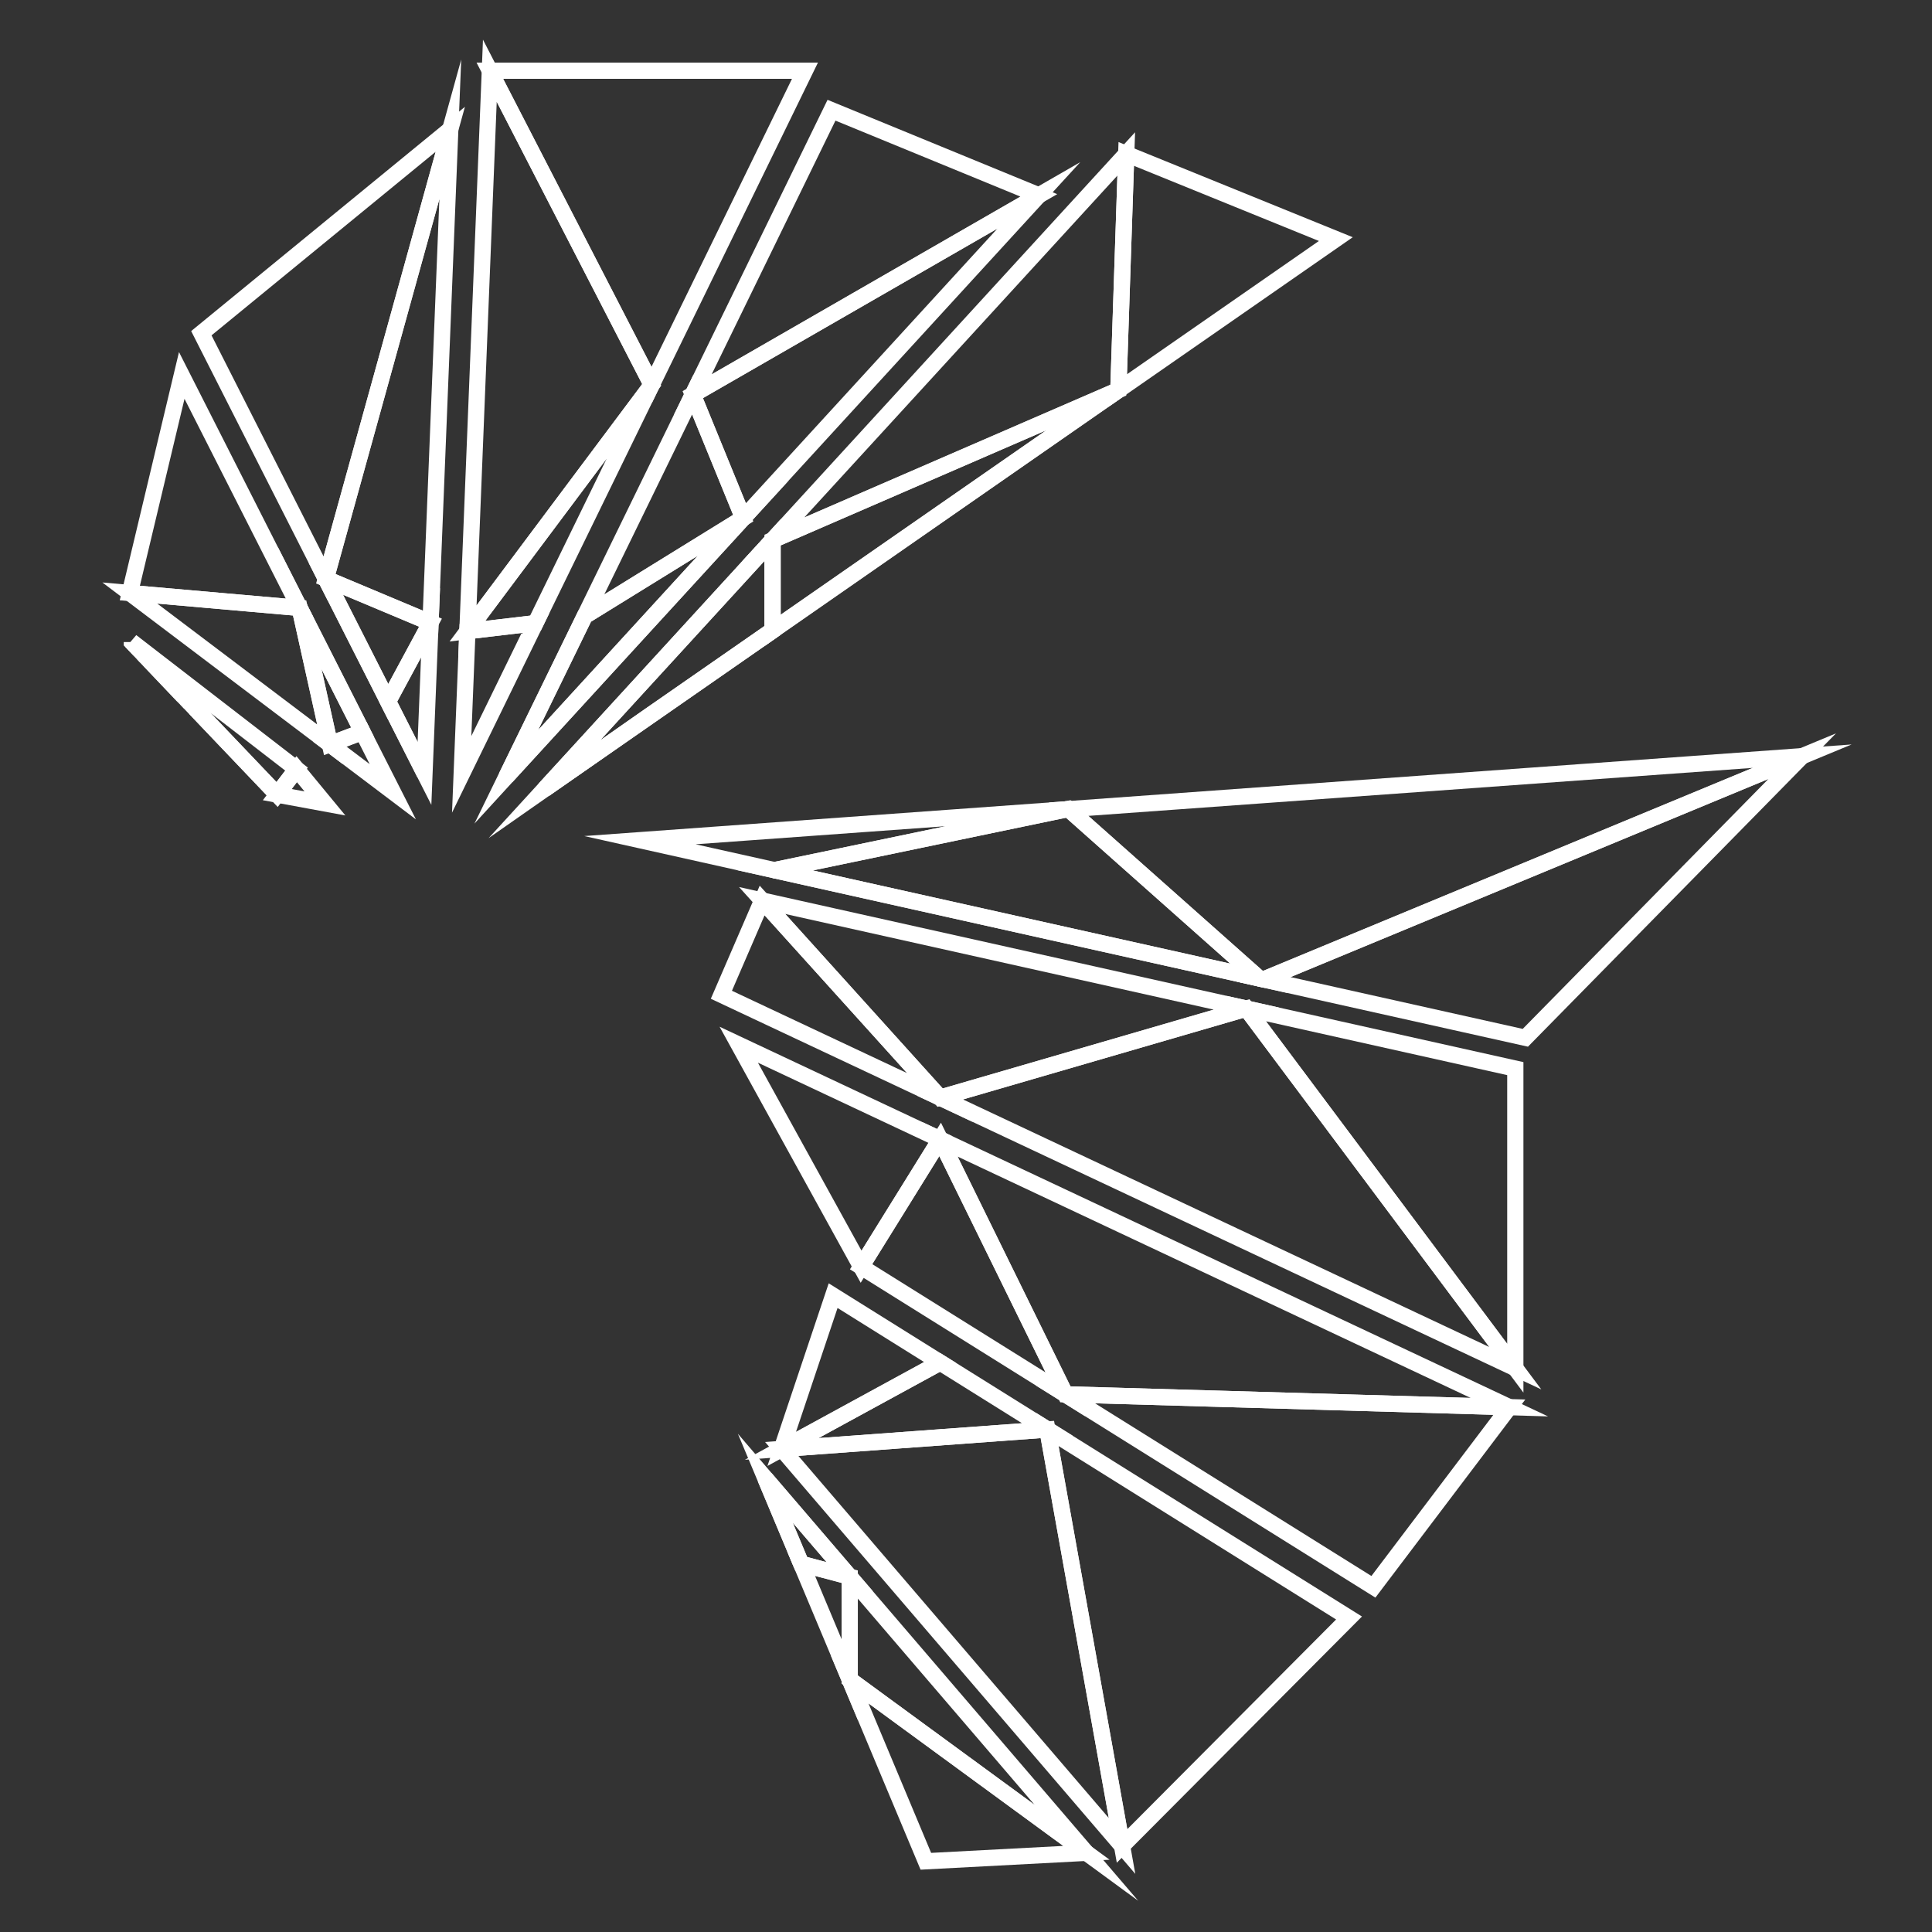 <svg id="レイヤー_1" data-name="レイヤー 1" xmlns="http://www.w3.org/2000/svg" viewBox="0 0 595.28 595.28"><rect x="0" y="0" width="595.28" height="595.28" fill="#333333" stroke="none"/><defs><style>.cls-1,.cls-2{fill:none;}.cls-1{stroke:#fff;stroke-miterlimit:10;stroke-width:5px;}</style></defs><title>アートボード 1 のコピー 2</title><polygon class="cls-1" points="85.44 244.84 91.42 237 100.12 247.55 85.44 244.84"/><polygon class="cls-2" points="405.56 92.48 352.06 130.67 498.47 225.68 405.56 92.48"/><path class="cls-2" d="M58.53,216.6l-1.21-1.27-1-1L45.9,203.34l-.9-.94-1-1.07-.82-.87-2.47-2.59,0-.05-.11-.12,21.1,42.75,23.81,4.39h0L60.1,218.25Z"/><path class="cls-2" d="M58.53,216.6l1.57,1.65Z"/><polygon class="cls-2" points="352.06 130.67 244.5 203.57 329.13 237.92 352.06 130.67"/><path class="cls-2" d="M40.63,197.82l0,.05Z"/><path class="cls-2" d="M43.15,200.46l.82.87Z"/><polygon class="cls-2" points="244.5 203.57 179.54 248.73 329.13 237.92 244.5 203.57"/><path class="cls-2" d="M56.32,214.29l1,1Z"/><path class="cls-2" d="M45,202.4l.9.94C45.58,203,45.29,202.7,45,202.4Z"/><polygon class="cls-2" points="498.47 225.68 352.06 130.67 329.13 237.92 498.47 225.68"/><polygon class="cls-1" points="100.39 178.32 130.79 238.29 119.56 216.14 100.39 178.32"/><polygon class="cls-1" points="289.67 419.81 240.86 446.44 322.71 440.45 289.67 419.81"/><polygon class="cls-1" points="248.02 21.79 150.93 21.79 200.8 118.58 248.02 21.79"/><path class="cls-1" d="M119.56,216.14l13.09-24.28-32.26-13.54Z"/><polygon class="cls-1" points="389.38 301.77 469.98 319.76 555.28 232.99 389.38 301.77"/><polygon class="cls-1" points="387.94 301.45 389.38 301.77 389.38 301.77 387.94 301.45 387.94 301.45"/><polygon class="cls-1" points="329.24 249.32 387.94 301.45 389.38 301.77 555.28 232.99 329.24 249.32"/><polygon class="cls-1" points="329.16 249.25 328.59 249.37 329.24 249.32 329.16 249.25"/><polygon class="cls-1" points="238.6 268.11 387.94 301.45 387.94 301.45 238.6 268.11"/><polygon class="cls-1" points="329.24 249.32 328.59 249.37 238.6 268.11 387.94 301.45 329.24 249.32"/><polygon class="cls-1" points="197.18 258.87 238.6 268.11 328.59 249.37 197.18 258.87"/><polygon class="cls-1" points="466.89 421.57 466.89 329.26 384.02 310.76 466.89 421.57"/><polygon class="cls-1" points="384.02 310.76 289.67 338.2 466.89 421.57 384.02 310.76 384.02 310.76"/><polygon class="cls-1" points="234.83 277.46 289.67 338.2 384.02 310.76 234.83 277.46"/><polygon class="cls-1" points="222.27 306.5 289.67 338.2 234.83 277.46 222.27 306.5"/><polygon class="cls-1" points="423.17 488.92 465.05 433.57 328.26 429.62 423.17 488.92"/><polygon class="cls-1" points="328.26 429.62 465.05 433.57 289.67 351.07 328.26 429.62"/><polygon class="cls-1" points="265.32 390.3 328.26 429.62 289.67 351.07 265.32 390.3"/><polygon class="cls-1" points="227.62 321.89 265.32 390.3 289.67 351.07 227.62 321.89"/><polygon class="cls-1" points="345.72 568.77 415.66 498.53 322.71 440.45 345.72 568.77"/><polygon class="cls-1" points="240.86 446.44 345.72 568.77 322.71 440.45 240.86 446.44"/><polygon class="cls-1" points="256.7 399.21 240.86 446.44 289.67 419.81 256.7 399.21"/><polygon class="cls-1" points="285.27 573.49 334.74 570.88 261.81 517.5 285.27 573.49"/><polygon class="cls-1" points="261.81 485.8 261.81 517.5 334.74 570.88 235.81 455.47 261.81 485.8"/><polygon class="cls-1" points="246.86 481.84 261.81 517.5 261.81 485.8 246.86 481.84"/><polygon class="cls-1" points="246.86 481.84 246.86 481.84 235.81 455.47 246.86 481.84"/><polygon class="cls-1" points="235.81 455.47 246.86 481.84 261.81 485.8 235.81 455.47"/><polygon class="cls-1" points="256.2 33.96 213.45 121.59 320.08 60.2 256.2 33.96"/><polygon class="cls-1" points="213.45 121.59 229 159.65 156 239.35 320.08 60.2 213.45 121.59"/><polygon class="cls-1" points="229 159.65 213.45 121.59 156 239.35 180.17 189.81 229 159.65"/><polygon class="cls-1" points="180.17 189.81 156 239.35 229 159.65 180.17 189.81"/><polygon class="cls-1" points="150.93 21.79 144.02 194.48 200.8 118.58 150.93 21.79"/><polygon class="cls-1" points="200.8 118.58 144.02 194.48 164.98 192 200.8 118.58"/><polygon class="cls-1" points="144.02 194.48 142.25 238.59 164.98 192 144.02 194.48"/><polygon class="cls-1" points="100.39 178.32 138.74 39.84 62.04 102.67 100.39 178.32"/><path class="cls-1" d="M132.65,191.86l6.09-152L100.39,178.32Z"/><polygon class="cls-1" points="130.79 238.29 132.65 191.86 119.56 216.14 130.79 238.29"/><polygon class="cls-1" points="56 115.68 40 182.72 92.32 187.32 56 115.68"/><polygon class="cls-1" points="92.32 187.32 40 182.72 101.65 229.31 92.32 187.32 92.32 187.32"/><polygon class="cls-1" points="111.68 225.52 92.32 187.32 92.32 187.32 111.68 225.52"/><polygon class="cls-1" points="92.32 187.32 101.65 229.31 111.68 225.52 92.32 187.32"/><polygon class="cls-1" points="101.65 229.31 121.03 243.95 111.68 225.52 101.65 229.31"/><path class="cls-1" d="M57.32,215.33l1.21,1.27Z"/><path class="cls-1" d="M60.1,218.25l25.34,26.59h0Z"/><polygon class="cls-1" points="85.44 244.84 85.44 244.84 85.44 244.84 85.44 244.84"/><path class="cls-1" d="M40.63,197.82l0,.05,2.47,2.59.82.87,1,1.07c.29.3.58.62.9.94l10.42,10.95,1,1,1.21,1.27,1.57,1.65,25.34,26.59h0l6-7.84-50.9-39.3Z"/><path class="cls-1" d="M40.52,197.7l.11.12Z"/><path class="cls-1" d="M44,201.33l1,1.07Z"/><path class="cls-1" d="M40.68,197.87l2.47,2.59Z"/><path class="cls-1" d="M45.9,203.34l10.42,10.95Z"/><polygon class="cls-1" points="411.59 73.67 347.01 47.43 344.58 120.21 411.59 73.67"/><polygon class="cls-1" points="344.58 120.21 347.01 47.43 238.04 166.41 344.58 120.21 344.58 120.21"/><polygon class="cls-1" points="238.04 194.29 344.51 120.25 238.04 194.19 238.04 194.29"/><polygon class="cls-1" points="238.04 194.19 344.51 120.25 344.58 120.21 238.04 166.41 238.04 166.41 238.04 194.19"/><polygon class="cls-1" points="344.51 120.25 344.58 120.21 344.58 120.21 344.51 120.25"/><polygon class="cls-1" points="238.04 166.41 167.74 243.17 238.04 166.41 238.04 166.41"/><polygon class="cls-1" points="238.04 194.19 199.97 220.63 167.74 243.17 238.04 194.29 238.04 194.19"/><polygon class="cls-1" points="238.04 194.29 167.74 243.17 238.04 194.29 238.04 194.29"/><polygon class="cls-1" points="238.04 194.19 238.04 166.41 167.74 243.17 199.97 220.63 238.04 194.19"/></svg>